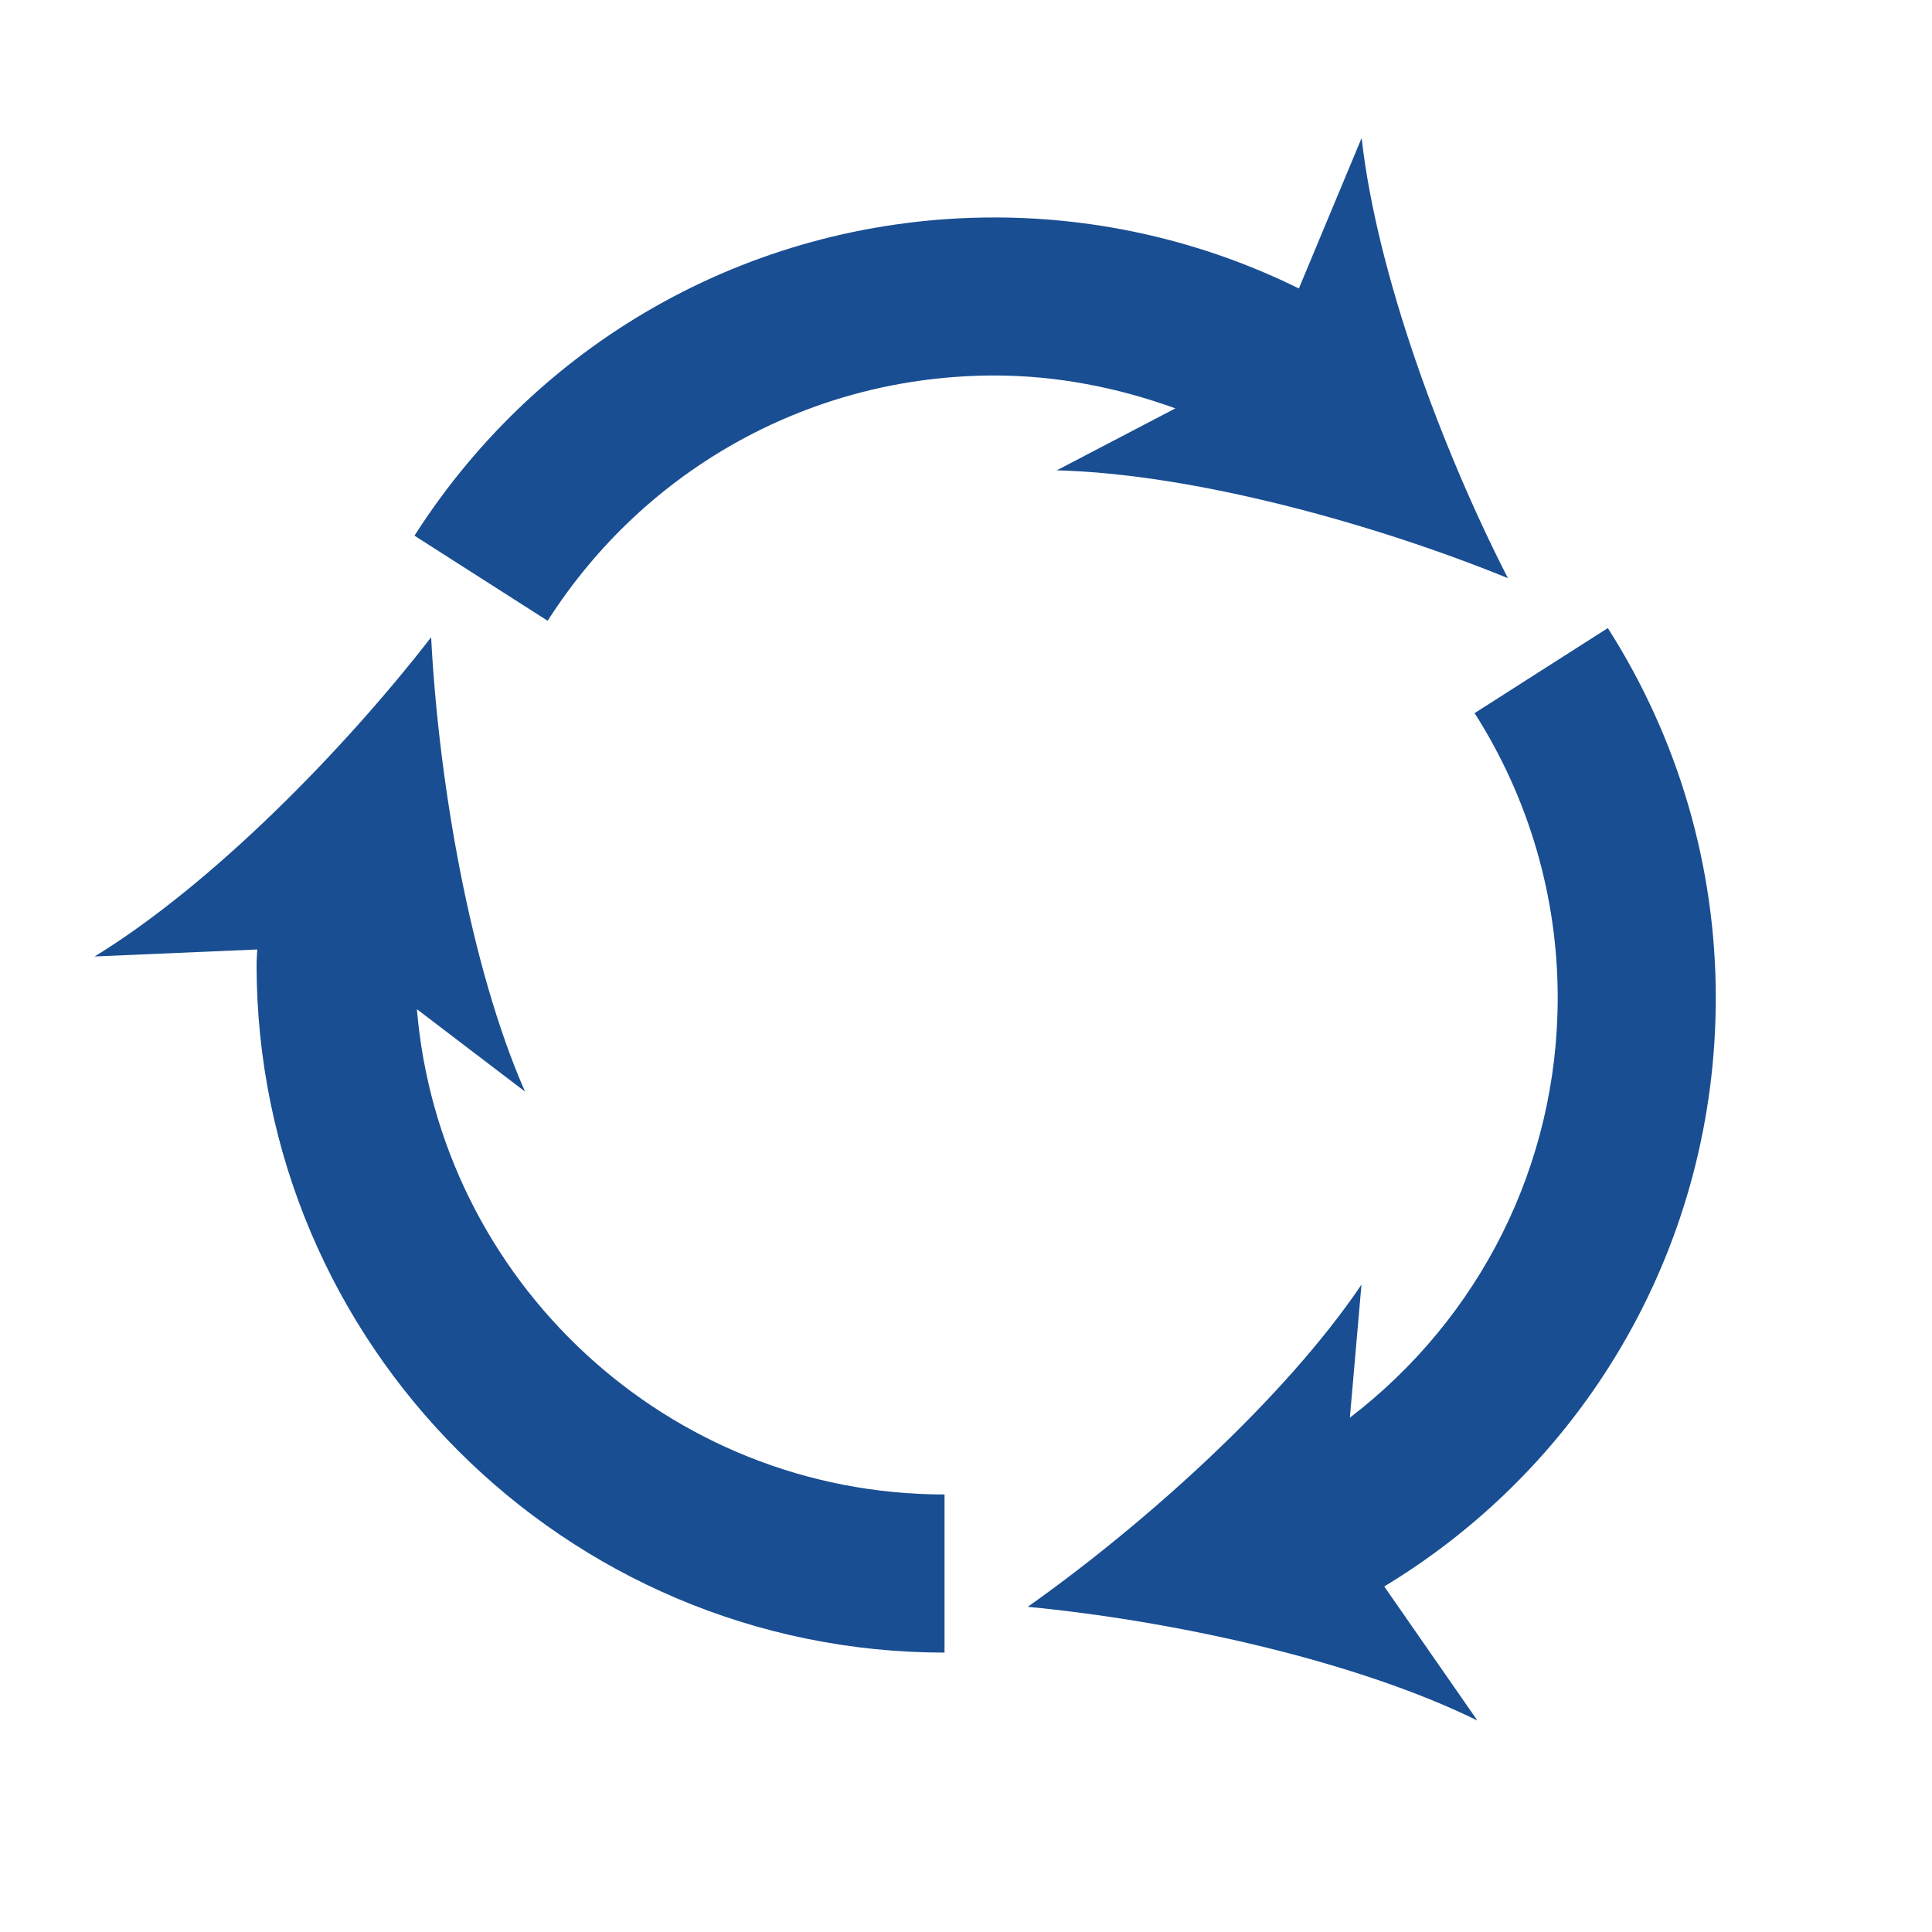<?xml version="1.0" encoding="utf-8"?>
<!-- Generator: Adobe Illustrator 25.1.0, SVG Export Plug-In . SVG Version: 6.00 Build 0)  -->
<svg version="1.1" id="Layer_1" xmlns="http://www.w3.org/2000/svg" xmlns:xlink="http://www.w3.org/1999/xlink" x="0px" y="0px"
	 viewBox="0 0 450 450" style="enable-background:new 0 0 450 450;" xml:space="preserve">
<style type="text/css">
	.st0{fill:#194E92;}
</style>
<path class="st0" d="M220,384.92c-88.36,0-160.24-71.89-160.24-160.26c0-1.18,0.12-2.34,0.16-3.51l-37.88,1.63
	c27.29-16.72,57.89-47.91,78.38-74.35c1.72,33.42,9.01,76.5,21.86,105.81L97.1,235.06c5.31,63.2,58.35,113.03,122.9,113.03V384.92z"
	/>
<path class="st0" d="M231.63,87.46c-42.31,0-81.22,21.35-104.07,57.13l-31.02-19.82c29.64-46.41,80.14-74.12,135.09-74.12
	c24.68,0,48.96,5.7,70.9,16.54l14.62-35.05c3.55,31.81,18.82,72.75,34.07,102.52c-30.98-12.63-73.08-24.3-105.08-25.11l27.63-14.43
	C260.31,90.24,246.1,87.46,231.63,87.46z"/>
<path class="st0" d="M322.42,369.52l21.69,31.22c-28.72-14.13-71.43-23.31-104.73-26.48c27.31-19.32,59.82-48.52,77.73-75.04
	l-2.7,30.98c30.2-23.12,48.41-58.83,48.41-97.79c0-23.54-6.7-46.47-19.36-66.31l31.03-19.81c16.45,25.76,25.15,55.55,25.15,86.13
	C399.64,288.98,370.33,340.53,322.42,369.52z"/>
</svg>
